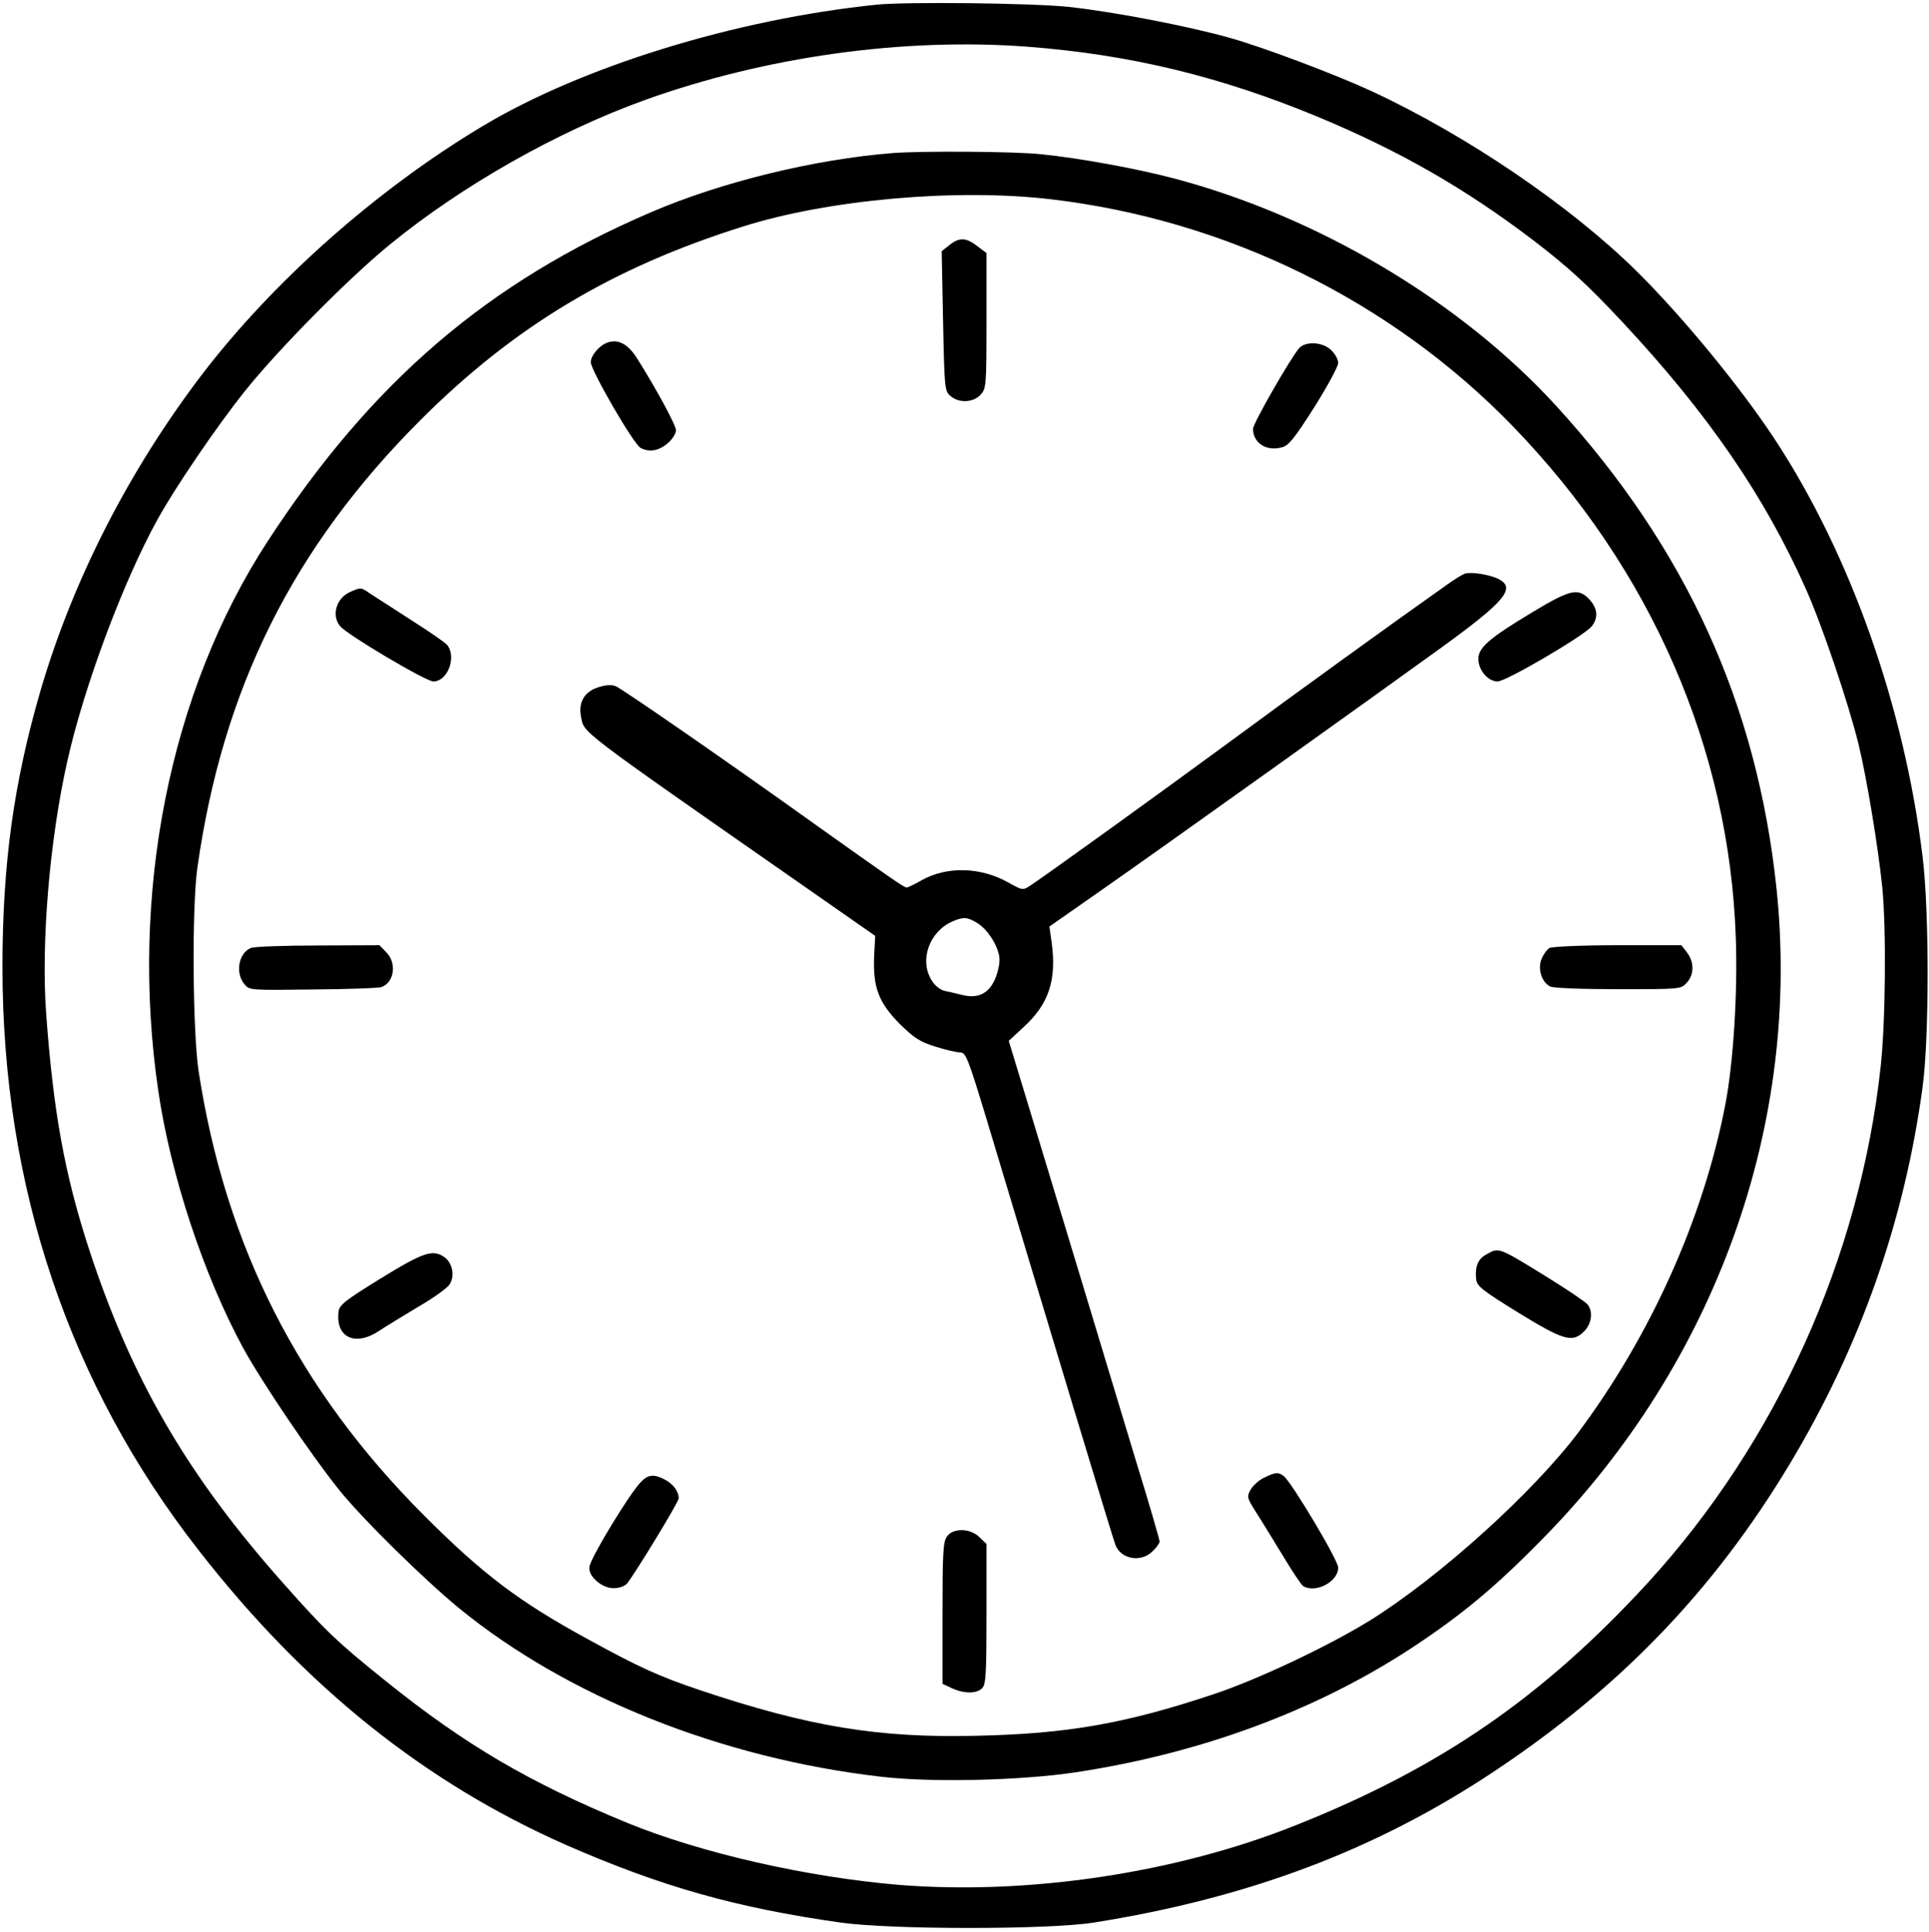 <?xml version="1.0" standalone="no"?>
<!DOCTYPE svg PUBLIC "-//W3C//DTD SVG 20010904//EN"
 "http://www.w3.org/TR/2001/REC-SVG-20010904/DTD/svg10.dtd">
<svg version="1.0" xmlns="http://www.w3.org/2000/svg"
 width="702pt" height="703pt" viewBox="0 0 702 703"
 preserveAspectRatio="xMidYMid meet">
<g transform="translate(0,703) scale(0.1,-0.1)"
fill="#000000" stroke="none">
<path d="M3190 7013 c-514 -53 -1073 -225 -1437 -444 -385 -231 -761 -565
-1021 -906 -264 -348 -465 -741 -583 -1141 -99 -339 -140 -636 -140 -1012 0
-798 242 -1518 714 -2122 386 -496 824 -846 1336 -1072 347 -152 619 -229
1001 -283 184 -26 756 -26 920 0 566 90 1030 265 1460 552 458 305 797 658
1072 1115 258 429 419 887 485 1376 24 183 24 634 0 834 -67 549 -263 1102
-538 1521 -125 190 -335 446 -503 612 -241 238 -619 495 -966 656 -128 59
-381 155 -510 192 -155 44 -425 96 -592 114 -134 14 -591 19 -698 8z m550
-153 c375 -29 701 -108 1058 -256 295 -123 531 -258 780 -447 132 -101 199
-163 330 -303 310 -333 512 -628 662 -963 60 -133 157 -420 194 -571 30 -124
71 -373 86 -519 15 -154 12 -491 -6 -654 -76 -695 -379 -1365 -847 -1877 -382
-416 -754 -673 -1282 -883 -435 -174 -972 -254 -1441 -217 -336 28 -724 116
-994 227 -352 145 -588 283 -876 515 -171 137 -220 183 -366 348 -356 399
-561 752 -717 1233 -86 266 -127 492 -153 848 -19 260 13 635 77 919 61 273
205 657 328 879 63 115 217 341 317 466 121 152 381 415 530 536 262 214 606
409 924 524 441 159 943 229 1396 195z"/>
<path d="M3250 6473 c-284 -22 -624 -105 -880 -215 -595 -255 -1018 -618
-1396 -1198 -357 -548 -503 -1285 -398 -2000 45 -307 166 -673 309 -936 68
-124 247 -389 349 -516 85 -106 309 -326 438 -432 395 -322 954 -545 1533
-612 186 -22 511 -14 710 16 455 69 873 224 1220 451 184 121 307 223 485 405
625 639 935 1503 845 2361 -71 672 -330 1239 -801 1755 -348 381 -866 689
-1389 828 -140 37 -349 75 -489 89 -100 10 -428 12 -536 4z m573 -168 c641
-75 1241 -370 1684 -828 502 -519 787 -1173 810 -1862 7 -199 -9 -453 -38
-604 -80 -415 -271 -840 -535 -1194 -165 -219 -508 -529 -761 -686 -153 -94
-411 -216 -573 -269 -316 -105 -527 -142 -854 -149 -359 -9 -612 33 -1009 166
-149 50 -225 85 -407 185 -251 137 -381 235 -596 450 -457 457 -723 980 -821
1616 -22 145 -25 594 -5 740 92 653 347 1166 812 1631 340 340 697 555 1175
705 311 98 774 139 1118 99z"/>
<path d="M3455 6138 l-28 -22 5 -255 c5 -249 6 -255 28 -273 31 -26 82 -23
108 5 21 23 22 30 22 270 l0 246 -33 25 c-41 32 -66 33 -102 4z"/>
<path d="M2210 5783 c-30 -11 -60 -47 -60 -71 0 -30 156 -299 181 -312 31 -17
66 -11 98 16 17 14 31 36 31 48 0 19 -73 153 -143 264 -33 51 -68 69 -107 55z"/>
<path d="M4728 5763 c-32 -37 -168 -274 -168 -294 0 -51 49 -83 105 -67 25 6
46 33 118 146 48 76 87 149 87 161 0 12 -11 33 -25 46 -30 31 -94 34 -117 8z"/>
<path d="M5330 4942 c-8 -3 -35 -19 -60 -37 -193 -136 -562 -403 -795 -575
-264 -194 -668 -485 -727 -524 -26 -17 -28 -16 -80 13 -101 56 -222 59 -315 7
-25 -15 -49 -26 -54 -26 -9 0 -66 40 -319 220 -335 240 -717 504 -740 513 -17
6 -38 4 -65 -5 -48 -16 -70 -53 -61 -104 13 -64 -30 -32 816 -622 l255 -178
-4 -77 c-4 -112 17 -166 94 -244 52 -51 72 -64 129 -82 38 -12 78 -21 90 -21
21 0 29 -21 99 -252 250 -832 457 -1517 466 -1540 20 -53 94 -66 136 -23 14
13 25 29 25 35 0 6 -38 138 -86 293 -47 155 -134 444 -194 642 -60 198 -145
479 -189 624 l-80 263 54 50 c92 84 121 172 102 309 l-8 57 183 128 c211 147
1021 726 1243 887 233 169 273 217 208 250 -32 16 -100 27 -123 19z m-1774
-1271 c36 -22 71 -74 80 -119 4 -19 -1 -48 -12 -78 -22 -58 -63 -80 -122 -65
-20 5 -50 12 -65 15 -16 4 -36 20 -47 39 -45 73 -8 176 75 213 41 18 55 17 91
-5z"/>
<path d="M1275 4876 c-51 -22 -70 -86 -37 -125 25 -31 312 -201 339 -201 52 0
85 88 51 132 -7 9 -65 49 -128 89 -63 41 -130 84 -149 96 -39 27 -37 26 -76 9z"/>
<path d="M5575 4801 c-156 -94 -195 -128 -195 -169 0 -41 35 -82 70 -82 31 0
313 165 343 201 23 29 21 63 -5 93 -43 49 -70 43 -213 -43z"/>
<path d="M913 3580 c-44 -18 -58 -90 -24 -131 18 -23 19 -23 251 -20 128 1
240 5 249 9 46 17 56 88 16 127 l-24 25 -223 -1 c-123 0 -233 -4 -245 -9z"/>
<path d="M5639 3580 c-9 -5 -22 -23 -29 -40 -15 -35 0 -84 31 -100 10 -6 119
-10 247 -10 226 0 229 0 250 23 28 30 28 76 1 111 l-20 26 -232 0 c-128 0
-239 -5 -248 -10z"/>
<path d="M5408 2464 c-30 -16 -41 -45 -36 -90 3 -25 22 -40 153 -121 166 -102
198 -111 240 -68 27 26 33 71 13 97 -7 9 -69 51 -138 94 -191 118 -184 115
-232 88z"/>
<path d="M1385 2377 c-131 -81 -150 -96 -153 -121 -11 -95 62 -128 150 -68 24
16 87 54 140 86 54 31 105 68 114 81 20 31 11 79 -19 100 -42 29 -76 18 -232
-78z"/>
<path d="M4600 1652 c-19 -9 -41 -29 -49 -44 -14 -25 -13 -29 19 -80 19 -29
62 -100 97 -157 34 -57 68 -108 75 -113 45 -28 128 15 128 67 0 27 -168 308
-198 333 -20 15 -29 15 -72 -6z"/>
<path d="M2329 1633 c-41 -45 -170 -256 -183 -301 -11 -33 41 -82 87 -82 19 0
40 7 48 16 29 35 189 298 189 311 0 25 -20 52 -50 68 -42 22 -63 19 -91 -12z"/>
<path d="M3446 1438 c-14 -19 -16 -63 -16 -279 l0 -257 34 -16 c43 -20 90 -21
110 0 14 13 16 52 16 270 l0 255 -25 24 c-33 34 -97 35 -119 3z"/>
</g>
</svg>
